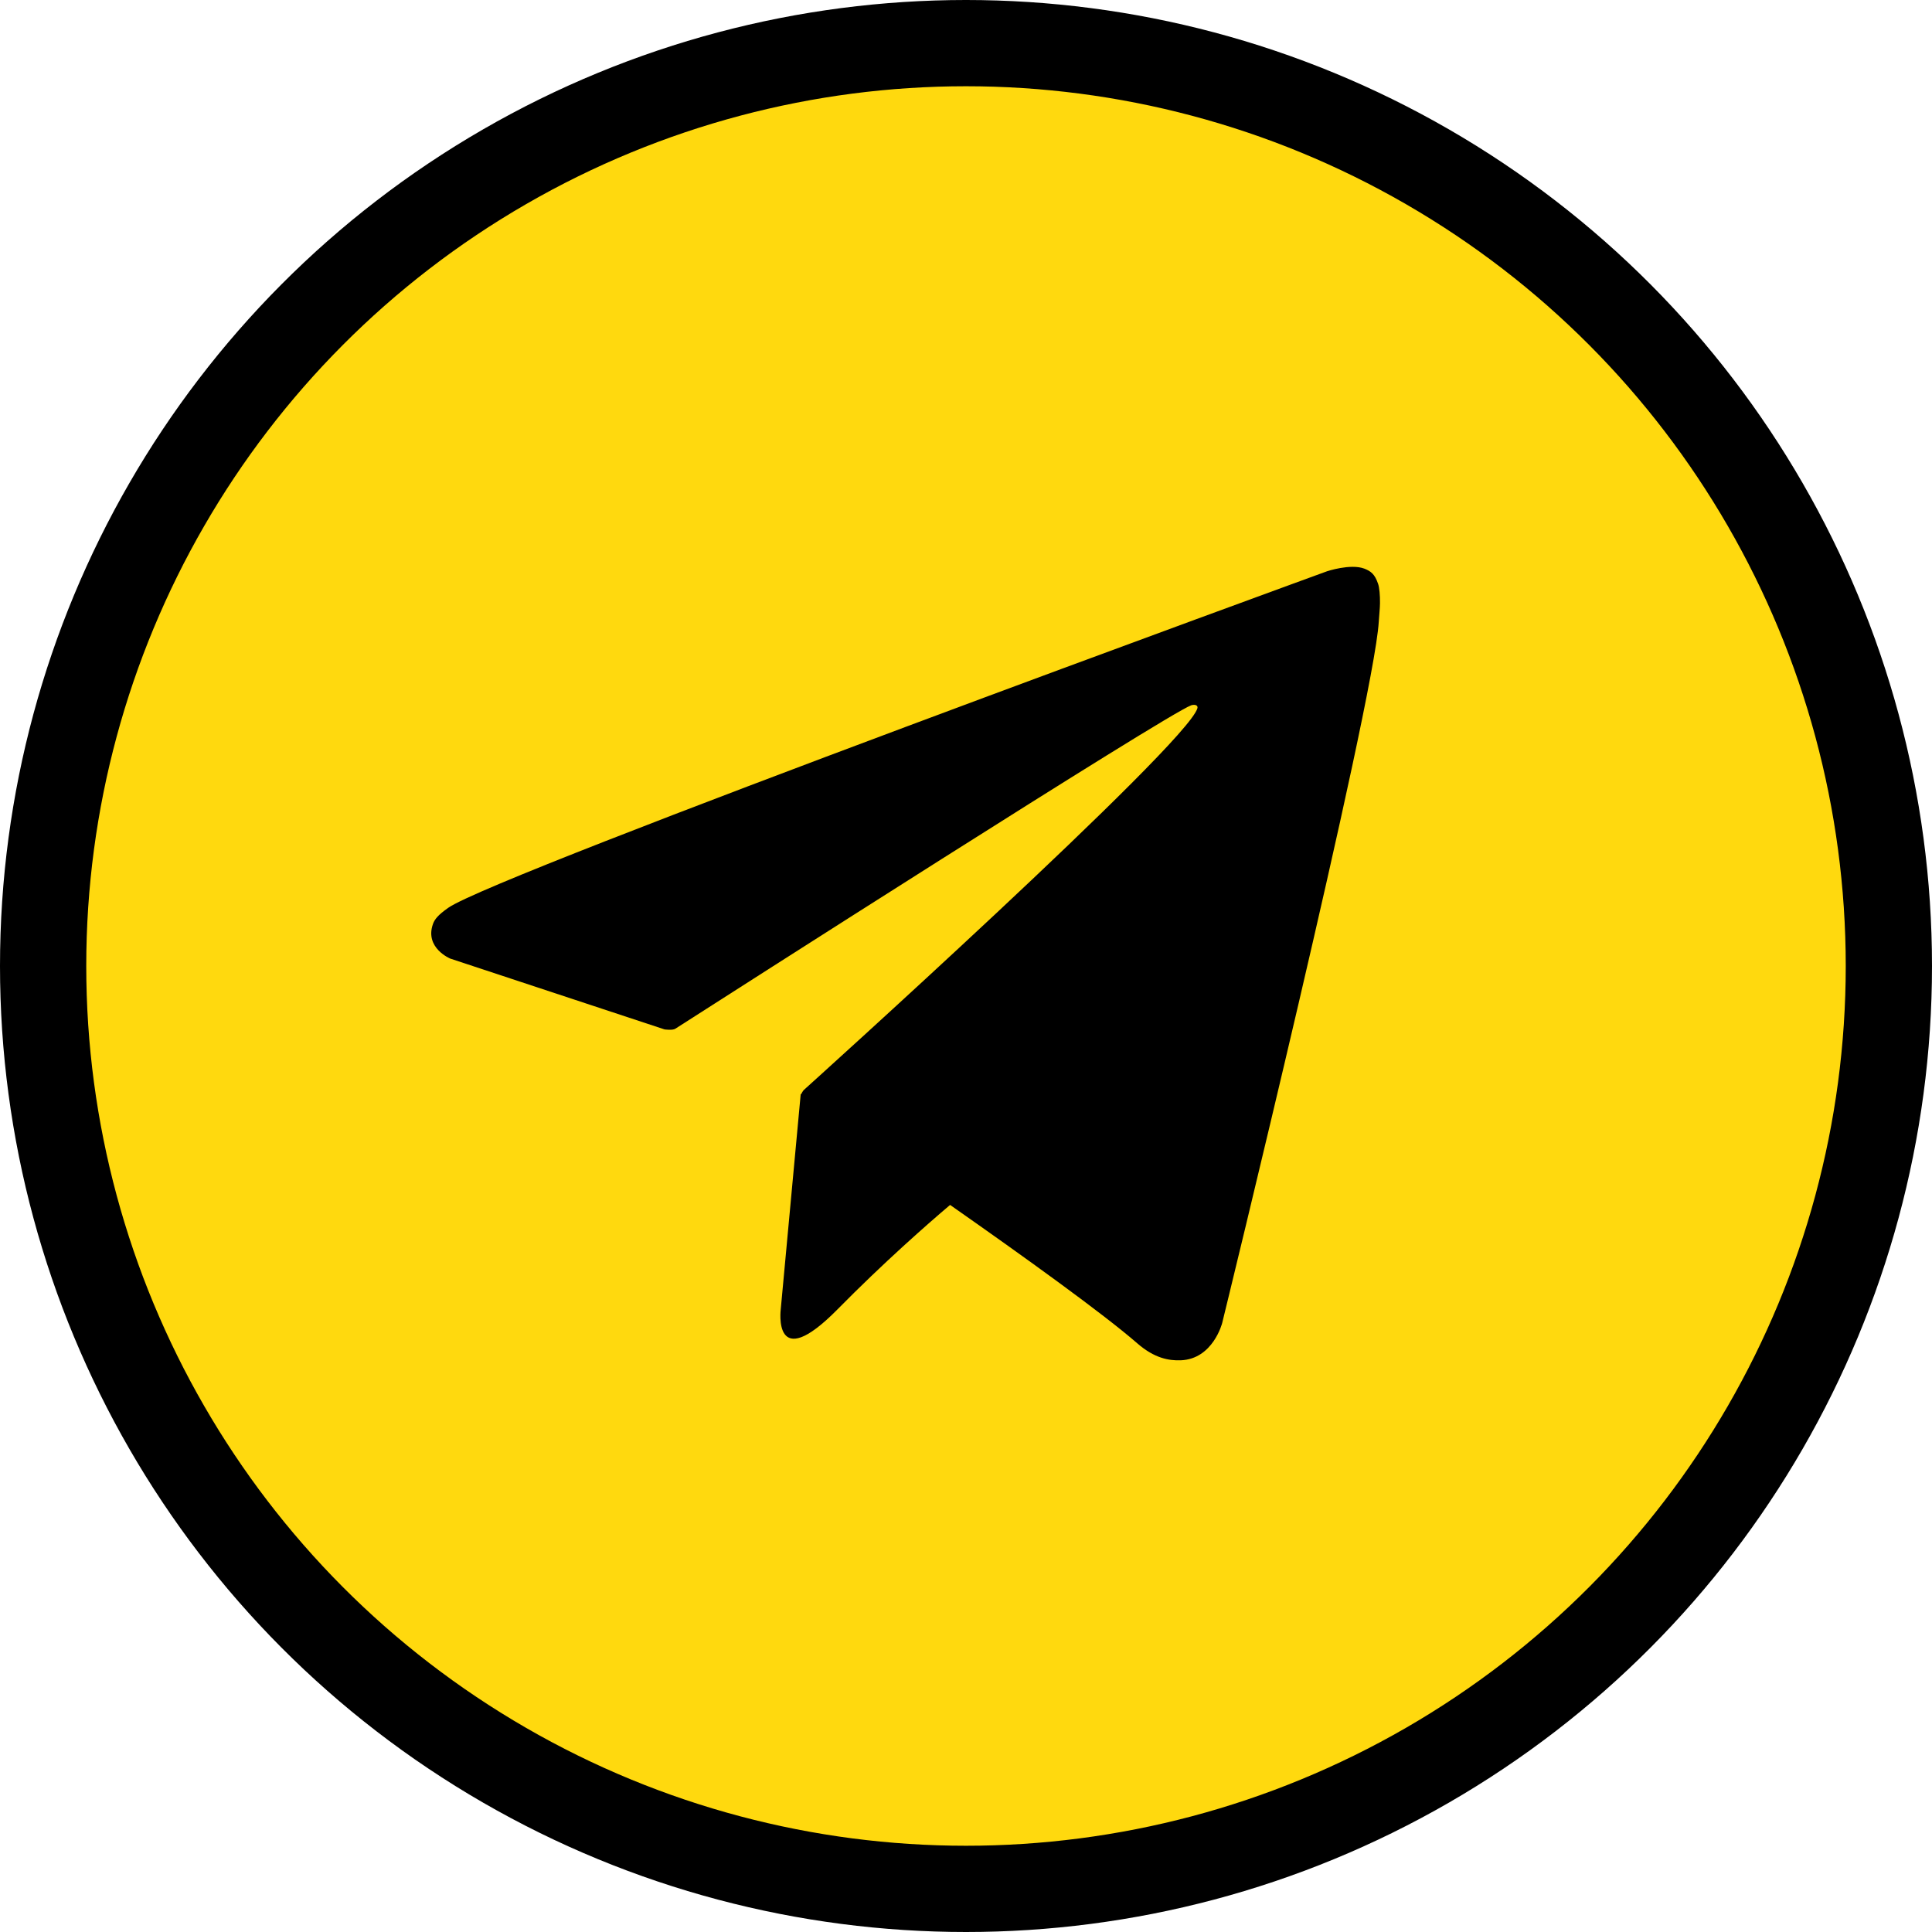 <svg width="112" height="112" viewBox="0 0 112 112" fill="none" xmlns="http://www.w3.org/2000/svg">
<circle cx="56" cy="56" r="53.5" fill="#FFD90E" stroke="black" stroke-width="5"/>
<path d="M79.892 33.854C79.695 33.266 79.46 33.111 79.092 32.964C78.288 32.661 76.927 33.118 76.927 33.118C76.927 33.118 28.737 50.683 25.984 52.627C25.391 53.045 25.193 53.293 25.094 53.58C24.618 54.958 26.101 55.57 26.101 55.57L38.522 59.675C38.522 59.675 38.985 59.744 39.15 59.636C41.975 57.824 67.579 41.436 69.055 40.886C69.288 40.817 69.461 40.894 69.415 41.057C68.824 43.163 46.586 63.199 46.586 63.199C46.586 63.199 46.501 63.307 46.448 63.431L46.419 63.415L45.26 75.907C45.26 75.907 44.774 79.733 48.549 75.907C51.212 73.204 53.788 70.943 55.078 69.851C59.349 72.841 63.945 76.147 65.929 77.874C66.925 78.742 67.758 78.881 68.444 78.858C70.327 78.788 70.853 76.69 70.853 76.69C70.853 76.69 79.634 40.855 79.928 36.054C79.957 35.581 79.996 35.287 79.999 34.962C80.005 34.513 79.964 34.063 79.892 33.854Z" fill="black"/>
</svg>
